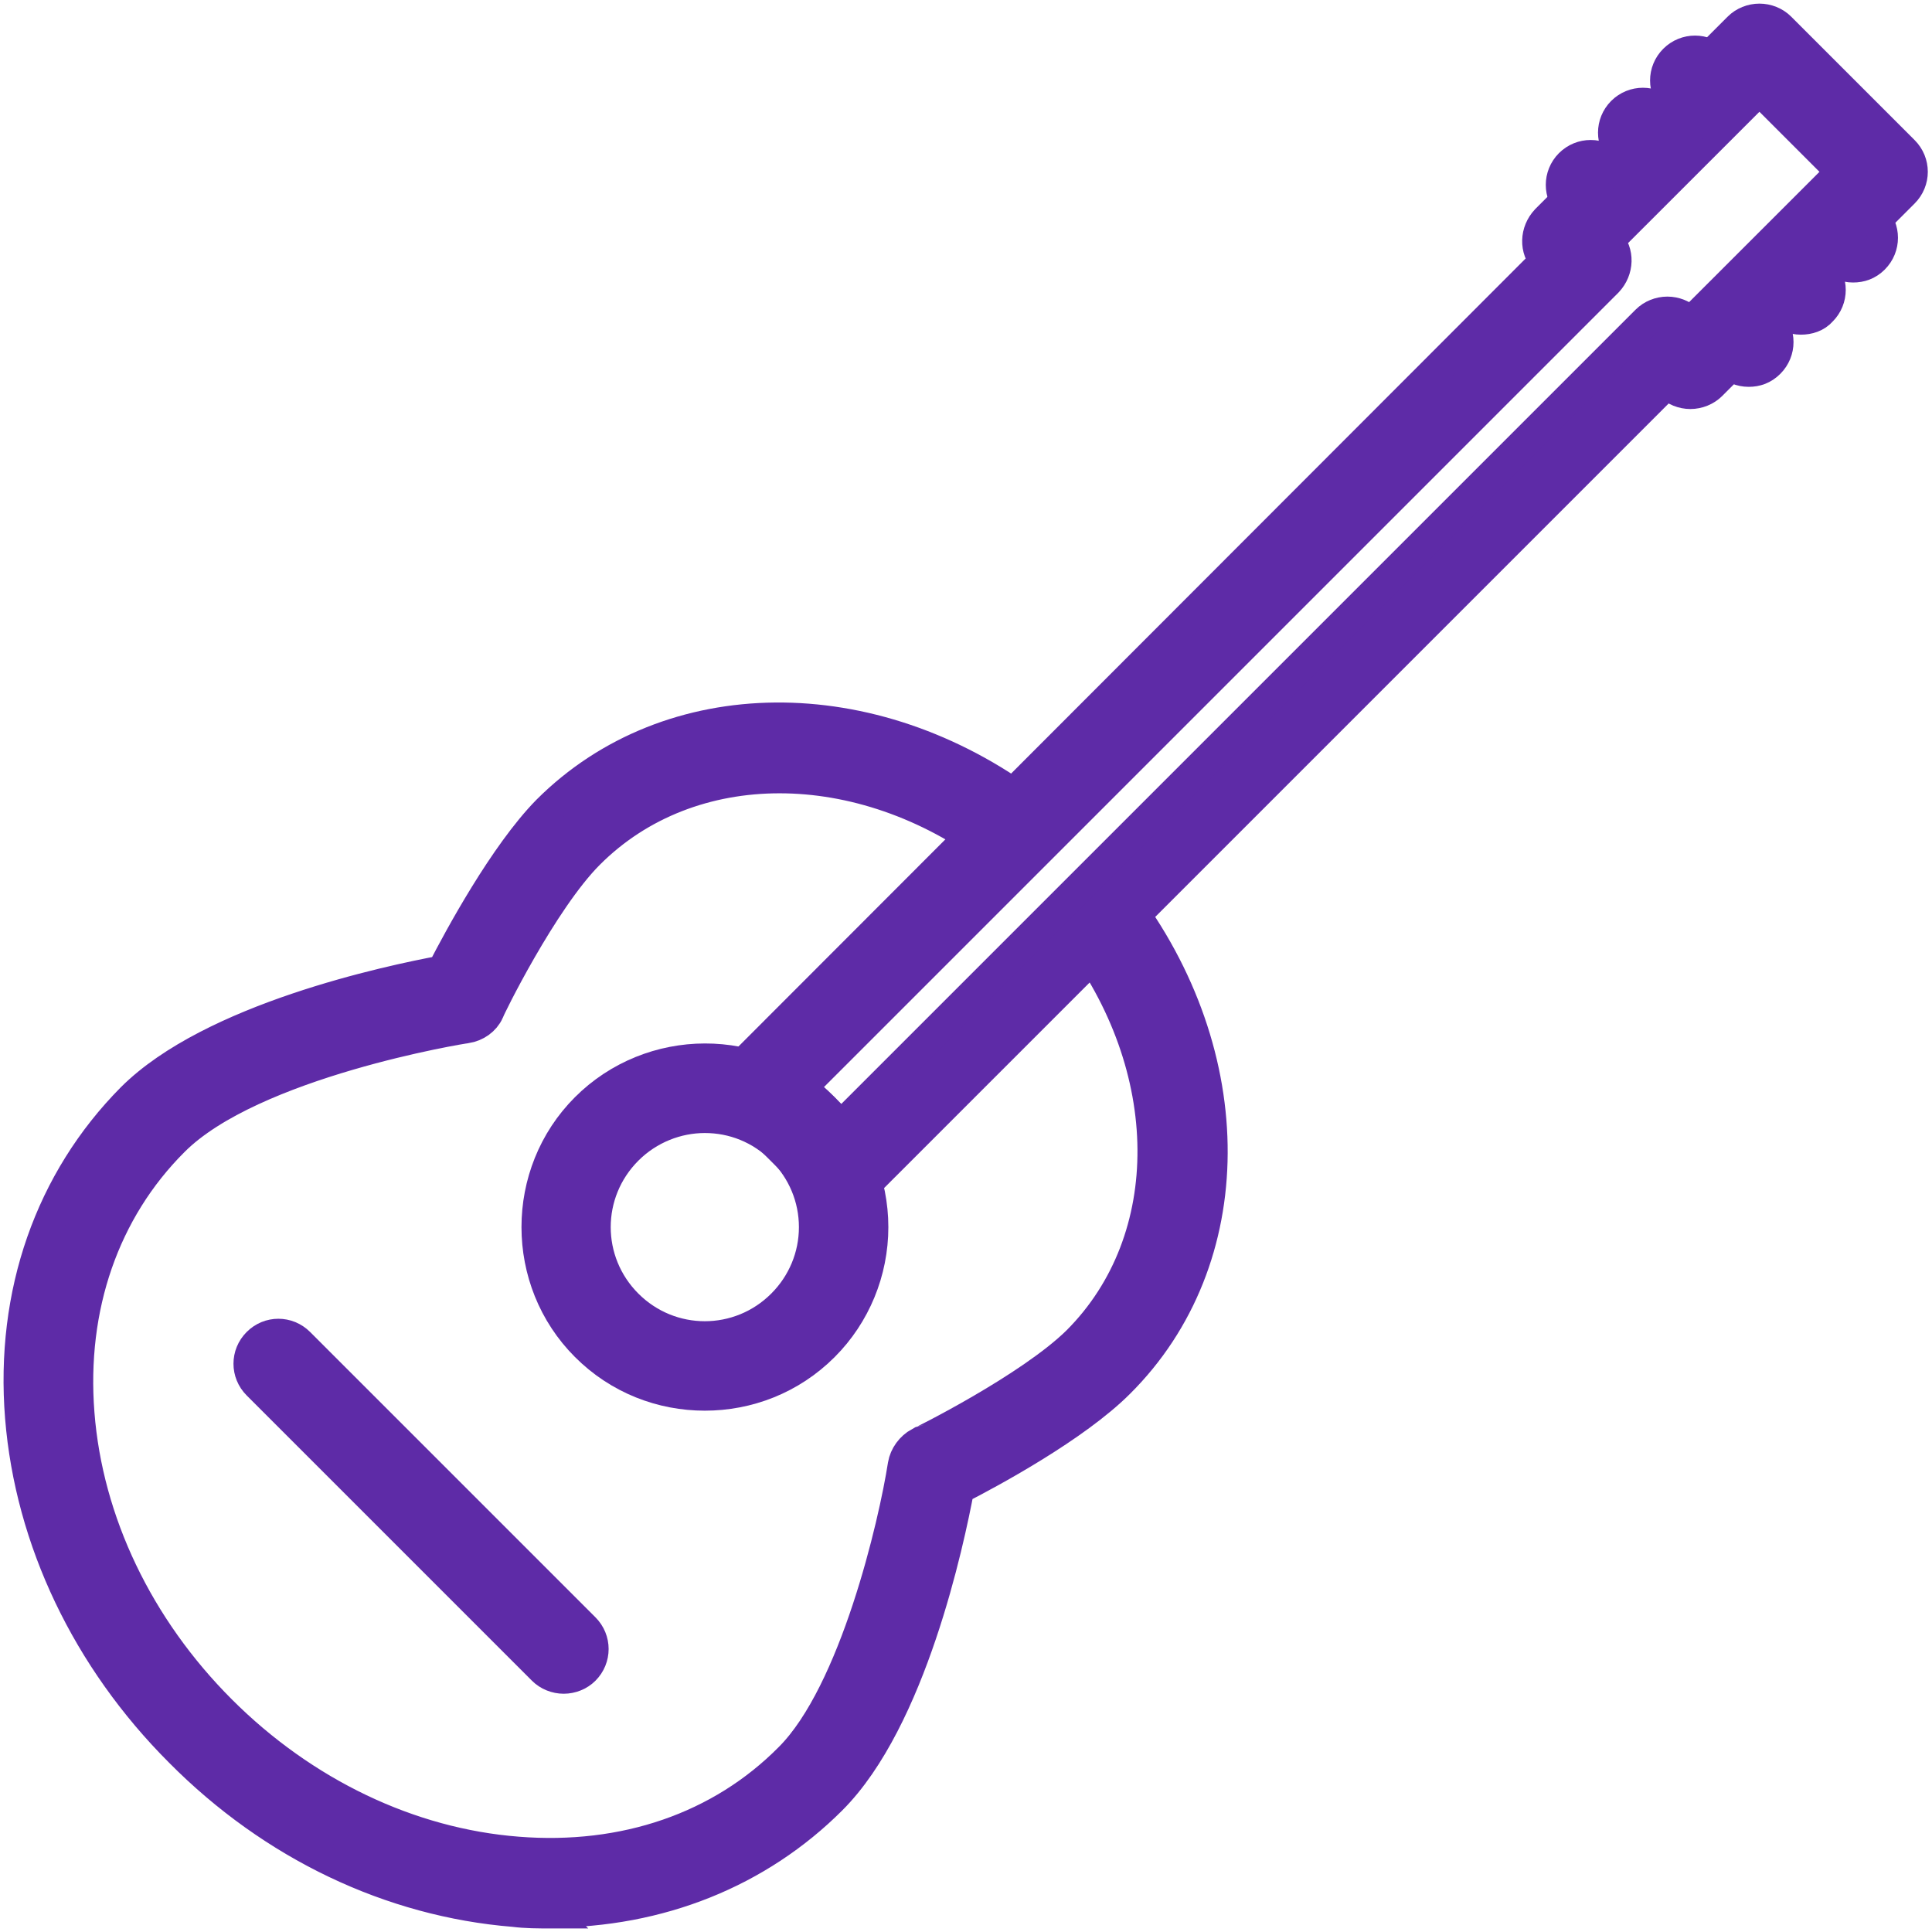 <svg width="31" height="31" viewBox="0 0 31 31" fill="none" xmlns="http://www.w3.org/2000/svg">
<g clip-path="url(#clip0_238_1041)">
<path d="M8.835 30.693C8.638 30.693 8.441 30.693 8.244 30.668C6.275 30.508 4.38 29.61 2.891 28.108C1.401 26.619 0.491 24.712 0.331 22.743C0.171 20.749 0.811 18.94 2.115 17.623C3.395 16.343 6.238 15.74 7.099 15.58C7.37 15.051 8.096 13.71 8.785 13.008C10.742 11.052 13.991 11.027 16.538 12.934C16.748 13.094 16.785 13.39 16.637 13.599C16.477 13.808 16.181 13.845 15.972 13.697C13.806 12.073 11.074 12.073 9.45 13.697C8.699 14.448 7.838 16.208 7.838 16.233C7.776 16.368 7.641 16.466 7.481 16.491C7.444 16.491 4.035 17.045 2.78 18.312C1.672 19.42 1.131 20.971 1.266 22.681C1.401 24.416 2.214 26.115 3.543 27.444C4.872 28.773 6.57 29.585 8.305 29.72C10.016 29.856 11.567 29.327 12.674 28.207C13.72 27.161 14.348 24.453 14.495 23.506C14.52 23.358 14.619 23.223 14.754 23.149C14.766 23.149 16.526 22.275 17.289 21.524C18.926 19.887 18.901 17.119 17.24 14.953C17.08 14.743 17.117 14.448 17.326 14.288C17.535 14.128 17.831 14.165 17.991 14.374C19.947 16.934 19.935 20.22 17.954 22.189C17.252 22.89 15.911 23.616 15.382 23.887C15.222 24.736 14.619 27.591 13.339 28.871C12.17 30.04 10.582 30.68 8.822 30.68L8.835 30.693Z" fill="#5E2BA7" stroke="#5E2BA7" stroke-width="0.5" stroke-miterlimit="10"/>
<path d="M13.5 19.21C13.377 19.21 13.254 19.161 13.168 19.075L11.876 17.783C11.79 17.697 11.74 17.574 11.74 17.451C11.74 17.328 11.79 17.204 11.876 17.118L24.797 4.184C24.625 4 24.637 3.717 24.81 3.532L27.899 0.443C27.985 0.357 28.108 0.308 28.231 0.308C28.354 0.308 28.477 0.357 28.563 0.443L30.544 2.424C30.729 2.609 30.729 2.904 30.544 3.089L27.456 6.178C27.369 6.264 27.246 6.313 27.123 6.313C27 6.313 26.877 6.264 26.791 6.178L26.754 6.141L13.832 19.063C13.746 19.161 13.623 19.198 13.5 19.198V19.21ZM12.872 17.451L13.5 18.066L26.422 5.144C26.508 5.058 26.631 5.009 26.754 5.009C26.877 5.009 27 5.058 27.086 5.144L27.123 5.181L29.548 2.757L28.231 1.44L25.806 3.864C25.979 4.049 25.966 4.332 25.794 4.516L12.872 17.438V17.451Z" fill="#5E2BA7" stroke="#5E2BA7" stroke-width="0.5" stroke-miterlimit="10"/>
<path d="M11.309 22.385C10.62 22.385 9.931 22.127 9.402 21.597C8.356 20.551 8.356 18.828 9.402 17.782C10.448 16.736 12.171 16.724 13.217 17.782C13.721 18.287 14.004 18.976 14.004 19.69C14.004 20.404 13.721 21.093 13.217 21.597C12.688 22.127 11.998 22.385 11.309 22.385ZM11.309 17.93C10.866 17.93 10.411 18.102 10.066 18.447C9.377 19.136 9.377 20.244 10.066 20.933C10.755 21.622 11.863 21.622 12.552 20.933C12.884 20.601 13.069 20.157 13.069 19.69C13.069 19.222 12.884 18.779 12.552 18.447C12.208 18.102 11.765 17.93 11.309 17.93Z" fill="#5E2BA7" stroke="#5E2BA7" stroke-width="0.5" stroke-miterlimit="10"/>
<path d="M9.045 26.927C8.922 26.927 8.799 26.878 8.713 26.792L4.135 22.214C3.95 22.029 3.95 21.734 4.135 21.549C4.319 21.364 4.614 21.364 4.799 21.549L9.377 26.127C9.562 26.312 9.562 26.607 9.377 26.792C9.291 26.878 9.168 26.927 9.045 26.927Z" fill="#5E2BA7" stroke="#5E2BA7" stroke-width="0.5" stroke-miterlimit="10"/>
<path d="M29.733 4.283C29.61 4.283 29.487 4.234 29.401 4.148L29.18 3.926C28.995 3.741 28.995 3.446 29.18 3.261C29.364 3.077 29.659 3.077 29.844 3.261L30.066 3.483C30.25 3.668 30.25 3.963 30.066 4.148C29.967 4.246 29.856 4.283 29.733 4.283Z" fill="#5E2BA7" stroke="#5E2BA7" stroke-width="0.5" stroke-miterlimit="10"/>
<path d="M27.419 1.981C27.296 1.981 27.173 1.932 27.087 1.846L26.865 1.624C26.68 1.439 26.68 1.144 26.865 0.959C27.05 0.775 27.345 0.775 27.53 0.959L27.751 1.181C27.936 1.366 27.936 1.661 27.751 1.846C27.653 1.932 27.542 1.981 27.419 1.981Z" fill="#5E2BA7" stroke="#5E2BA7" stroke-width="0.5" stroke-miterlimit="10"/>
<path d="M28.895 5.12C28.772 5.12 28.649 5.07 28.563 4.984L28.342 4.763C28.157 4.578 28.157 4.283 28.342 4.098C28.526 3.914 28.822 3.914 29.006 4.098L29.228 4.32C29.412 4.504 29.412 4.8 29.228 4.984C29.142 5.083 29.018 5.12 28.895 5.12Z" fill="#5E2BA7" stroke="#5E2BA7" stroke-width="0.5" stroke-miterlimit="10"/>
<path d="M26.583 2.818C26.46 2.818 26.337 2.768 26.251 2.682L26.029 2.461C25.845 2.276 25.845 1.981 26.029 1.796C26.214 1.612 26.509 1.612 26.694 1.796L26.915 2.018C27.1 2.202 27.1 2.498 26.915 2.682C26.829 2.768 26.706 2.818 26.583 2.818Z" fill="#5E2BA7" stroke="#5E2BA7" stroke-width="0.5" stroke-miterlimit="10"/>
<path d="M28.058 5.957C27.934 5.957 27.811 5.907 27.725 5.821L27.504 5.6C27.319 5.415 27.319 5.12 27.504 4.935C27.688 4.75 27.984 4.75 28.168 4.935L28.39 5.157C28.574 5.341 28.574 5.637 28.39 5.821C28.291 5.92 28.18 5.957 28.058 5.957Z" fill="#5E2BA7" stroke="#5E2BA7" stroke-width="0.5" stroke-miterlimit="10"/>
<path d="M25.745 3.656C25.622 3.656 25.499 3.607 25.413 3.52L25.191 3.299C25.007 3.114 25.007 2.819 25.191 2.634C25.376 2.45 25.671 2.45 25.856 2.634L26.077 2.856C26.262 3.04 26.262 3.336 26.077 3.52C25.979 3.607 25.868 3.656 25.745 3.656Z" fill="#5E2BA7" stroke="#5E2BA7" stroke-width="0.5" stroke-miterlimit="10"/>
</g>
<defs>
<clipPath id="clip0_238_1041">
<rect width="31" height="31" fill="white"/>
</clipPath>
</defs>
</svg>
